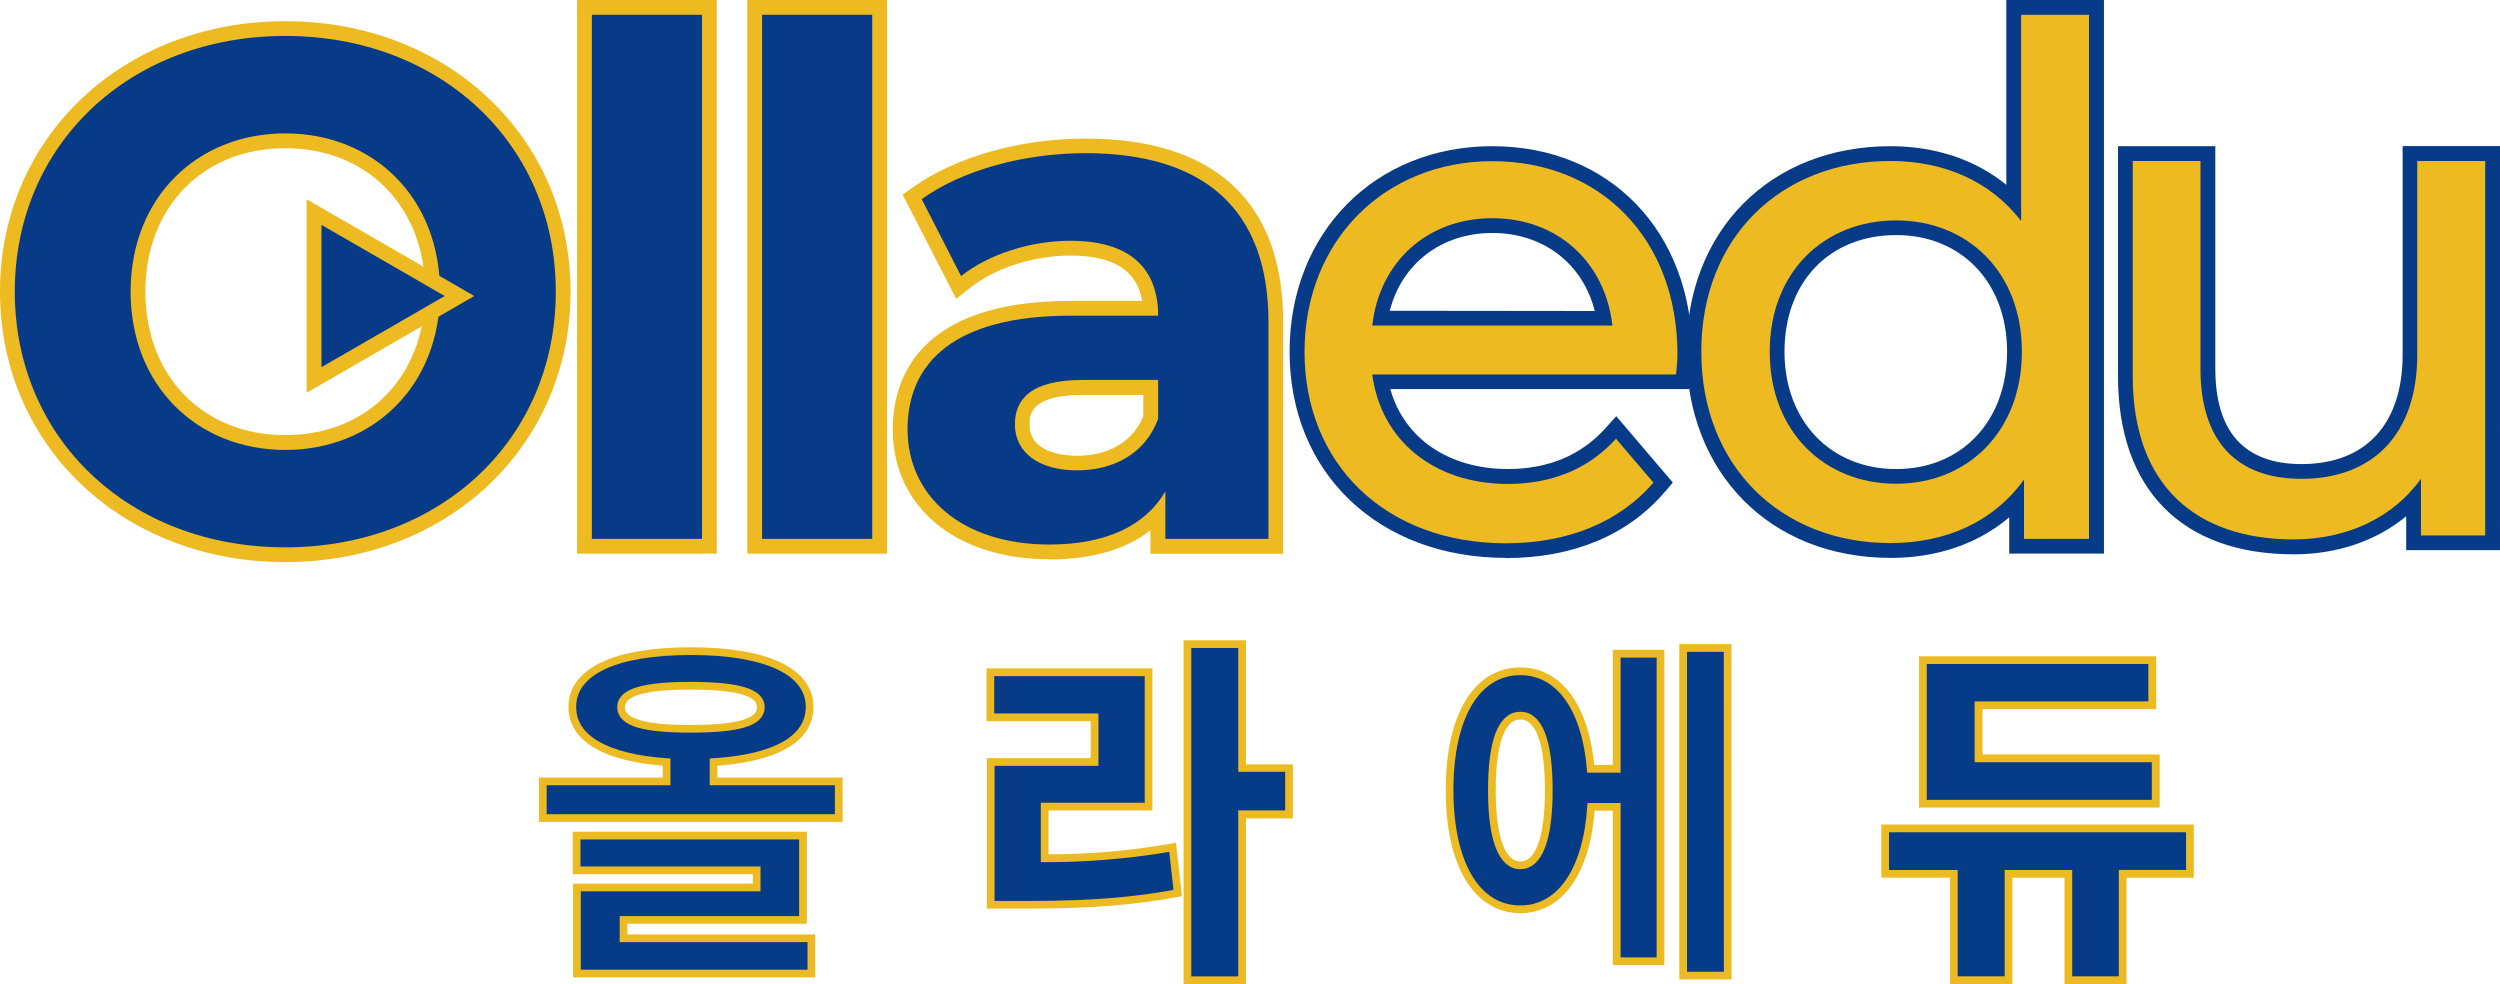 <svg xmlns="http://www.w3.org/2000/svg" viewBox="0 0 647.59 255"><defs><style>.cls-1{fill:#edba22;}.cls-2{fill:#073b87;}.cls-3,.cls-4{fill:#053b87;}.cls-3{stroke:#ecba23;stroke-miterlimit:10;stroke-width:2px;}.cls-5{fill:#ecba23;}</style></defs><g id="Layer_2" data-name="Layer 2"><g id="Layer_1-2" data-name="Layer 1"><path class="cls-1" d="M73.9,145.61C31.77,145.61,0,115.49,0,75.55S31.77,5.49,73.9,5.49s73.9,30.12,73.9,70.06S116,145.61,73.9,145.61m0-107.22c-21.34,0-36.24,15.28-36.24,37.16s14.9,37.16,36.24,37.16,36.24-15.29,36.24-37.16S95.24,38.39,73.9,38.39"/><path class="cls-2" d="M3.83,75.55C3.83,37.49,33.47,9.31,73.9,9.31c40.25,0,70.07,28,70.07,66.24s-29.82,66.23-70.07,66.23c-40.43,0-70.07-28.18-70.07-66.23m110.14,0c0-24.34-17.2-41-40.07-41s-40.07,16.65-40.07,41,17.2,41,40.07,41S114,99.88,114,75.55"/><rect class="cls-1" x="149.48" width="36.19" height="143.41"/><rect class="cls-2" x="153.31" y="3.83" width="28.54" height="135.76"/><rect class="cls-1" x="193.57" width="36.2" height="143.41"/><rect class="cls-2" x="197.4" y="3.83" width="28.54" height="135.76"/><path class="cls-1" d="M271.86,144.87c-24.28,0-40.6-13.52-40.6-33.65,0-12.43,6-33.28,46.09-33.28h18.54c-1.4-7.89-7.5-11.74-18.54-11.74-9.57,0-19.53,3.19-26,8.32l-3.65,2.9-13.89-27,2.7-1.92c11.08-7.89,27.78-12.6,44.66-12.6,33.51,0,51.22,16.44,51.22,47.56v60H298v-6.08c-6.43,5-15.29,7.54-26.18,7.54m8.6-42.62c-13.74,0-13.74,5.39-13.74,7.69,0,7.49,9.39,8.07,12.28,8.07,8.3,0,14.54-3.72,17.21-10.24v-5.52Z"/><path class="cls-2" d="M328.58,83.42v56.16H301.87V127.32c-5.31,9-15.56,13.73-30,13.73-23.05,0-36.78-12.81-36.78-29.83,0-17.38,12.26-29.45,42.27-29.45H300c0-12.26-7.32-19.4-22.69-19.4-10.43,0-21.22,3.48-28.36,9.15L238.75,51.58c10.79-7.68,26.71-11.9,42.44-11.9,30,0,47.39,13.91,47.39,43.74M300,108.48V98.42H280.46c-13.36,0-17.56,4.94-17.56,11.52,0,7.14,6,11.9,16.1,11.9,9.51,0,17.74-4.4,21-13.36"/><path class="cls-2" d="M390.05,144.51c-32.95,0-56-22-56-53.41,0-30.84,22.08-53.23,52.49-53.23S438.34,60,438.34,91.65c0,2.06-.3,4.91-.39,5.73l-.39,3.4H360.14c3.55,12.72,15.06,20.71,30.46,20.71,10.4,0,18.87-3.52,25.16-10.45l2.91-3.23L433.33,125l-2.14,2.49c-9.57,11.17-23.8,17.07-41.14,17.07m23.05-64C410,68.28,399.79,60.35,386.57,60.35S363.14,68.28,360,80.5Z"/><path class="cls-1" d="M434.14,97H355.47c2.2,17,15.92,28.36,35.13,28.36,11.34,0,20.86-3.84,28-11.71l9.7,11.35c-8.78,10.24-22.14,15.73-38.24,15.73-31.29,0-52.14-20.67-52.14-49.58,0-28.73,20.67-49.4,48.66-49.4s47.94,20.12,47.94,50c0,1.46-.18,3.66-.37,5.3M355.47,84.33h62.2c-1.82-16.28-14.08-27.81-31.1-27.81-16.83,0-29.27,11.34-31.1,27.81"/><path class="cls-2" d="M489.71,144.51c-31.13,0-52.86-22-52.86-53.41s21.73-53.23,52.86-53.23c11.63,0,22,3.5,30,10V0H545V143.41H520.46V134c-8.06,6.84-18.67,10.52-30.75,10.52m1.46-83.62c-17.3,0-28.92,12.14-28.92,30.21,0,17.89,11.89,30.39,28.92,30.39S519.91,109,519.91,91.1s-11.82-30.21-28.74-30.21"/><path class="cls-1" d="M541.12,3.83V139.58H524.29V124.21c-7.87,11-20.31,16.47-34.59,16.47-28.35,0-49-19.94-49-49.58s20.68-49.4,49-49.4c13.73,0,25.81,5.12,33.85,15.55V3.83ZM523.74,91.1c0-20.68-14.09-34-32.57-34-18.66,0-32.75,13.36-32.75,34s14.09,34.21,32.75,34.21c18.48,0,32.57-13.54,32.57-34.21"/><polygon class="cls-1" points="79.44 51.62 122.85 76.68 79.44 101.74 79.44 51.62"/><polygon class="cls-2" points="115.2 76.68 83.27 58.25 83.27 95.11 115.2 76.68"/><path class="cls-2" d="M594.18,143.59c-28.94,0-45.54-16.8-45.54-46.09V37.87h25.21V95.49c0,16.4,7.52,24.72,22.34,24.72,16.64,0,26.18-10.35,26.18-28.38v-54h25.22V142.5h-24.3v-8.78c-7.68,6.36-17.85,9.87-29.11,9.87"/><path class="cls-1" d="M643.76,41.7v97H627.12V124c-7.14,10.07-19.22,15.73-32.94,15.73-25.07,0-41.72-13.71-41.72-42.26V41.7H570V95.49c0,19,9.51,28.54,26.16,28.54,18.3,0,30-11.34,30-32.2V41.7Z"/><path class="cls-3" d="M217.27,202.42v9.49H140.61v-9.49h32.06v-5c-15.48-1.1-24.42-6-24.42-14.28,0-9.31,11.34-14.47,30.69-14.47s30.78,5.16,30.78,14.47c0,8.38-9,13.27-24.88,14.28v5Zm-55.75,40.63h48.66v9.13H149.45v-22.3H196v-4.43H149.36v-9H208v21.84H161.52Zm17.42-54.27c12.35,0,18.15-1.66,18.15-5.62,0-3.78-5.8-5.53-18.15-5.53s-18.06,1.75-18.06,5.53c0,4,5.81,5.62,18.06,5.62"/><path class="cls-4" d="M307.59,254V166.86h14.16v32.07h12.16v12H321.75v43Zm-51-19.62v-37h26.91V185.82h-27V174.14h41v34.8H270.61v13.38a187.77,187.77,0,0,0,32.09-2.64l1.05-.19,1.33,11.85-.92.16c-13.14,2.39-25.23,2.88-39.34,2.88Z"/><path class="cls-5" d="M320.75,167.86v32.07h12.16v10H320.75v43H308.59V167.86h12.16m-24.23,7.28v32.8H269.61v15.39a192.47,192.47,0,0,0,33.27-2.67l1.1,9.86c-12.72,2.31-24.42,2.86-39.16,2.86h-7.19v-35h26.91V184.82h-27v-9.68h39m26.23-9.28H306.59V255h16.16V212h12.16v-14H322.75V165.86Zm-24.23,7.28h-43v13.68h27v9.54H255.63v39h9.19c14.16,0,26.3-.49,39.52-2.89l1.83-.34-.2-1.85-1.11-9.86-.23-2.12-2.1.37a183.9,183.9,0,0,1-30.92,2.62V209.94h26.91v-36.8Z"/><path class="cls-3" d="M418.79,169.34h11.34V249H418.79v-40h-6.63c-1.11,16.59-8,26.54-18.34,26.54-11.24,0-18.33-11.61-18.33-30.87s7.09-30.78,18.33-30.78c10.05,0,16.87,9.4,18.25,25.25h6.72Zm-17.6,35.38c0-13-2.67-19.35-7.37-19.35s-7.37,6.36-7.37,19.35,2.77,19.44,7.37,19.44,7.37-6.36,7.37-19.44m46.35,48H436V167.86h11.52Z"/><path class="cls-4" d="M535.78,253.91V226.36h-15.5v27.55H506.11V226.36H488.33V214.59h78.94v11.77H549.85v27.55Zm-37.68-45.7V171h59.4v11.68h-45v13.75h45.89v11.77Z"/><path class="cls-5" d="M556.5,172v9.68h-45v15.75h45.89v9.77H499.1V172h57.4m9.77,43.58v9.77H548.85v27.55H536.78V225.36h-17.5v27.55H507.11V225.36H489.33v-9.77h76.94M558.5,170H497.1v39.2h62.33V195.44H513.54V183.69h45V170Zm9.77,43.58H487.33v13.77h17.78v27.55h16.17V227.36h13.5v27.55h16.07V227.36h17.42V213.59Z"/></g></g></svg>